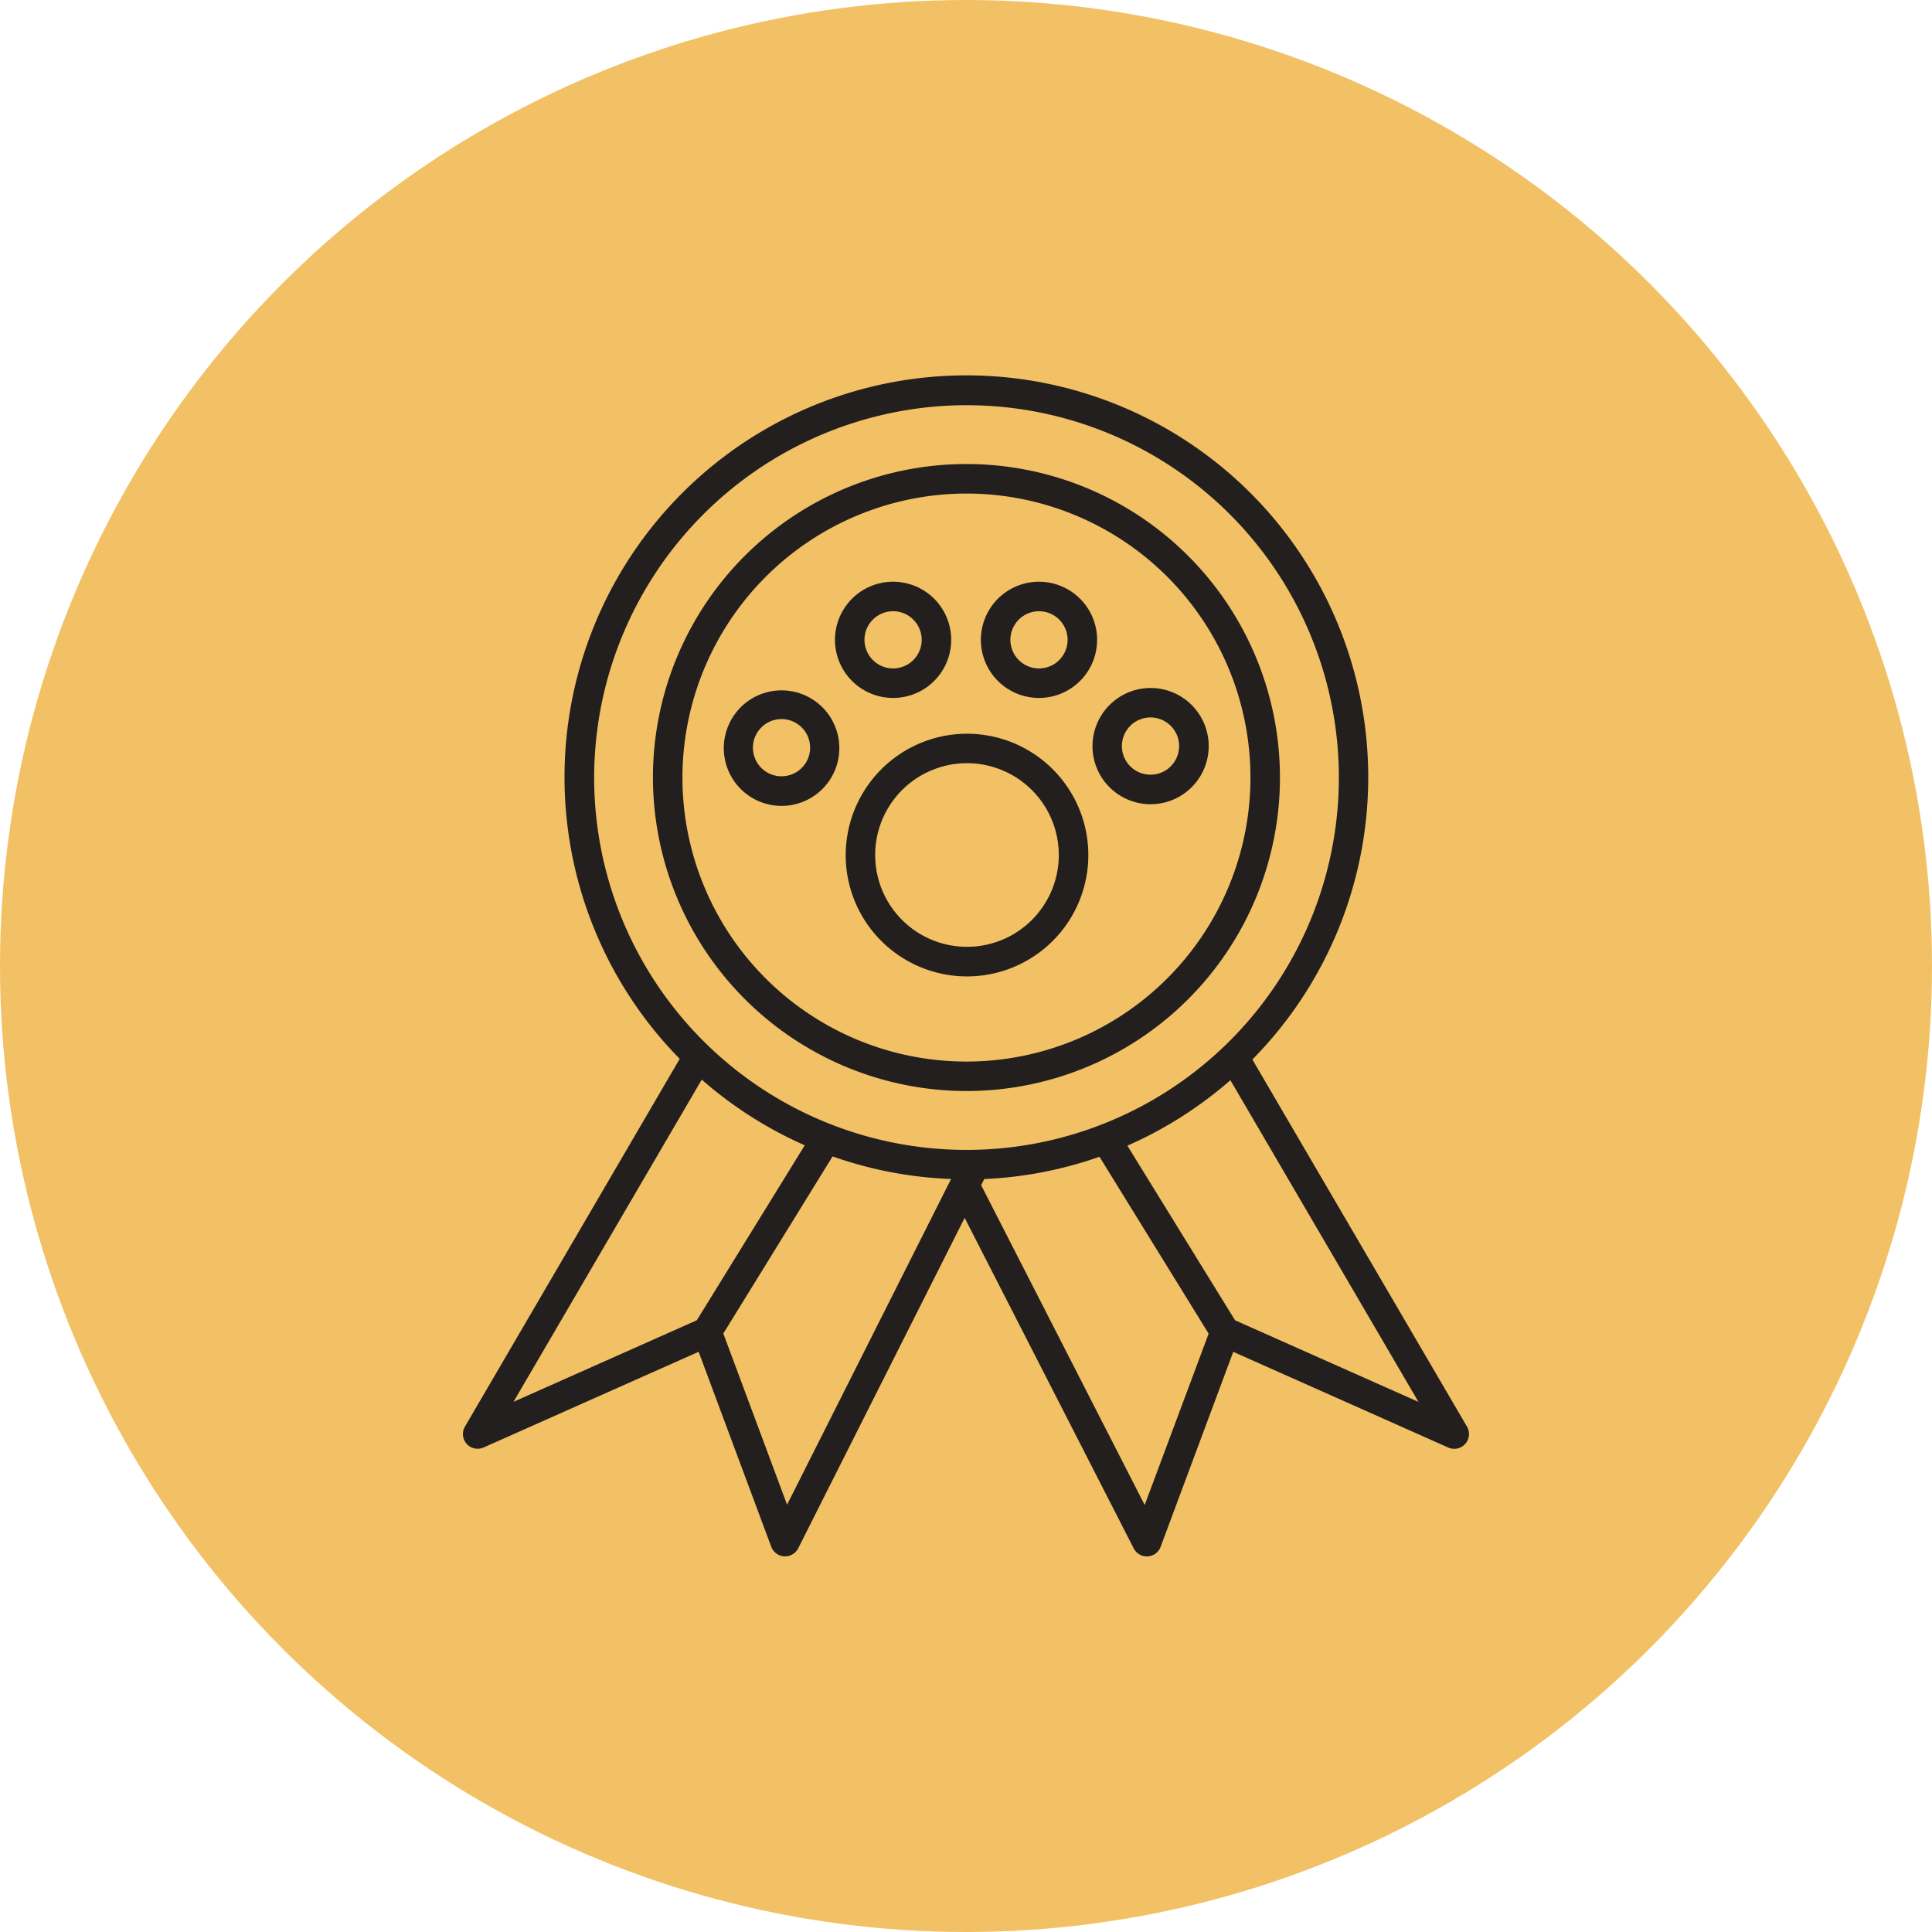 <svg height="100" viewBox="0 0 100 100" width="100" xmlns="http://www.w3.org/2000/svg"><circle cx="50" cy="50" fill="#f2c165" r="50"/><g fill="#231f1e" transform="translate(8.053 9.445)"><path d="m42.03 42.065a6.28 6.28 0 1 0 4.57-7.615 6.291 6.291 0 0 0 -4.57 7.616zm8.538-5.6a4.752 4.752 0 1 1 -7.056 5.227 4.752 4.752 0 0 1 7.056-5.227z" transform="translate(-6.124 -5.729)"/><path d="m37.3 37.2a2.99 2.99 0 1 0 -.735.091 3.033 3.033 0 0 0 .735-.091zm-2.17-2.563a1.48 1.48 0 1 1 .674.91 1.482 1.482 0 0 1 -.674-.911z" transform="translate(-4.167 -5.023)"/><path d="m44.127 29.978a3.008 3.008 0 1 0 -2.919-2.278 3.01 3.01 0 0 0 2.919 2.278zm-1.27-3.77a1.48 1.48 0 1 1 -.167 1.12 1.471 1.471 0 0 1 .167-1.12z" transform="translate(-5.953 -3.297)"/><path d="m54.014 29.977a3.008 3.008 0 1 0 -2.92-2.277 3.01 3.01 0 0 0 2.92 2.277zm-1.27-3.77a1.48 1.48 0 1 1 -.167 1.12 1.471 1.471 0 0 1 .166-1.119z" transform="translate(-8.287 -3.296)"/><path d="m58.656 34.9a3.008 3.008 0 1 0 2.189-3.648 3.014 3.014 0 0 0 -2.189 3.648zm1.644-1.493a1.481 1.481 0 1 1 -.167 1.12 1.472 1.472 0 0 1 .167-1.12z" transform="translate(-10.073 -4.997)"/><path d="m45.01 48.441a16.227 16.227 0 1 0 -16.227-16.227 16.245 16.245 0 0 0 16.227 16.227zm0-30.926a14.7 14.7 0 1 1 -14.7 14.7 14.716 14.716 0 0 1 14.7-14.7z" transform="translate(-3.04 -1.414)"/><path d="m16.1 65.288a.765.765 0 0 0 .88.188l11.128-4.953 3.757 10.088a.764.764 0 0 0 .674.5h.043a.763.763 0 0 0 .682-.42l8.613-17.1 8.75 17.107a.763.763 0 0 0 .68.416h.044a.764.764 0 0 0 .671-.5l3.758-10.088 11.127 4.953a.764.764 0 0 0 .97-1.084l-11.107-19a20.8 20.8 0 1 0 -29.641-.034l-11.115 19.032a.763.763 0 0 0 .086.895zm16.586 3.15-3.3-8.86 5.656-9.168a20.672 20.672 0 0 0 6.133 1.169zm18.51.014-8.464-16.552.16-.318a20.667 20.667 0 0 0 5.964-1.153l5.65 9.155zm4.678-9.559-5.574-9.038a20.845 20.845 0 0 0 5.332-3.389l9.734 16.651zm-13.904-47.365a19.273 19.273 0 1 1 -19.27 19.272 19.294 19.294 0 0 1 19.27-19.272zm-13.7 34.908a20.848 20.848 0 0 0 5.331 3.4l-5.587 9.055-9.489 4.223z"/></g></svg>